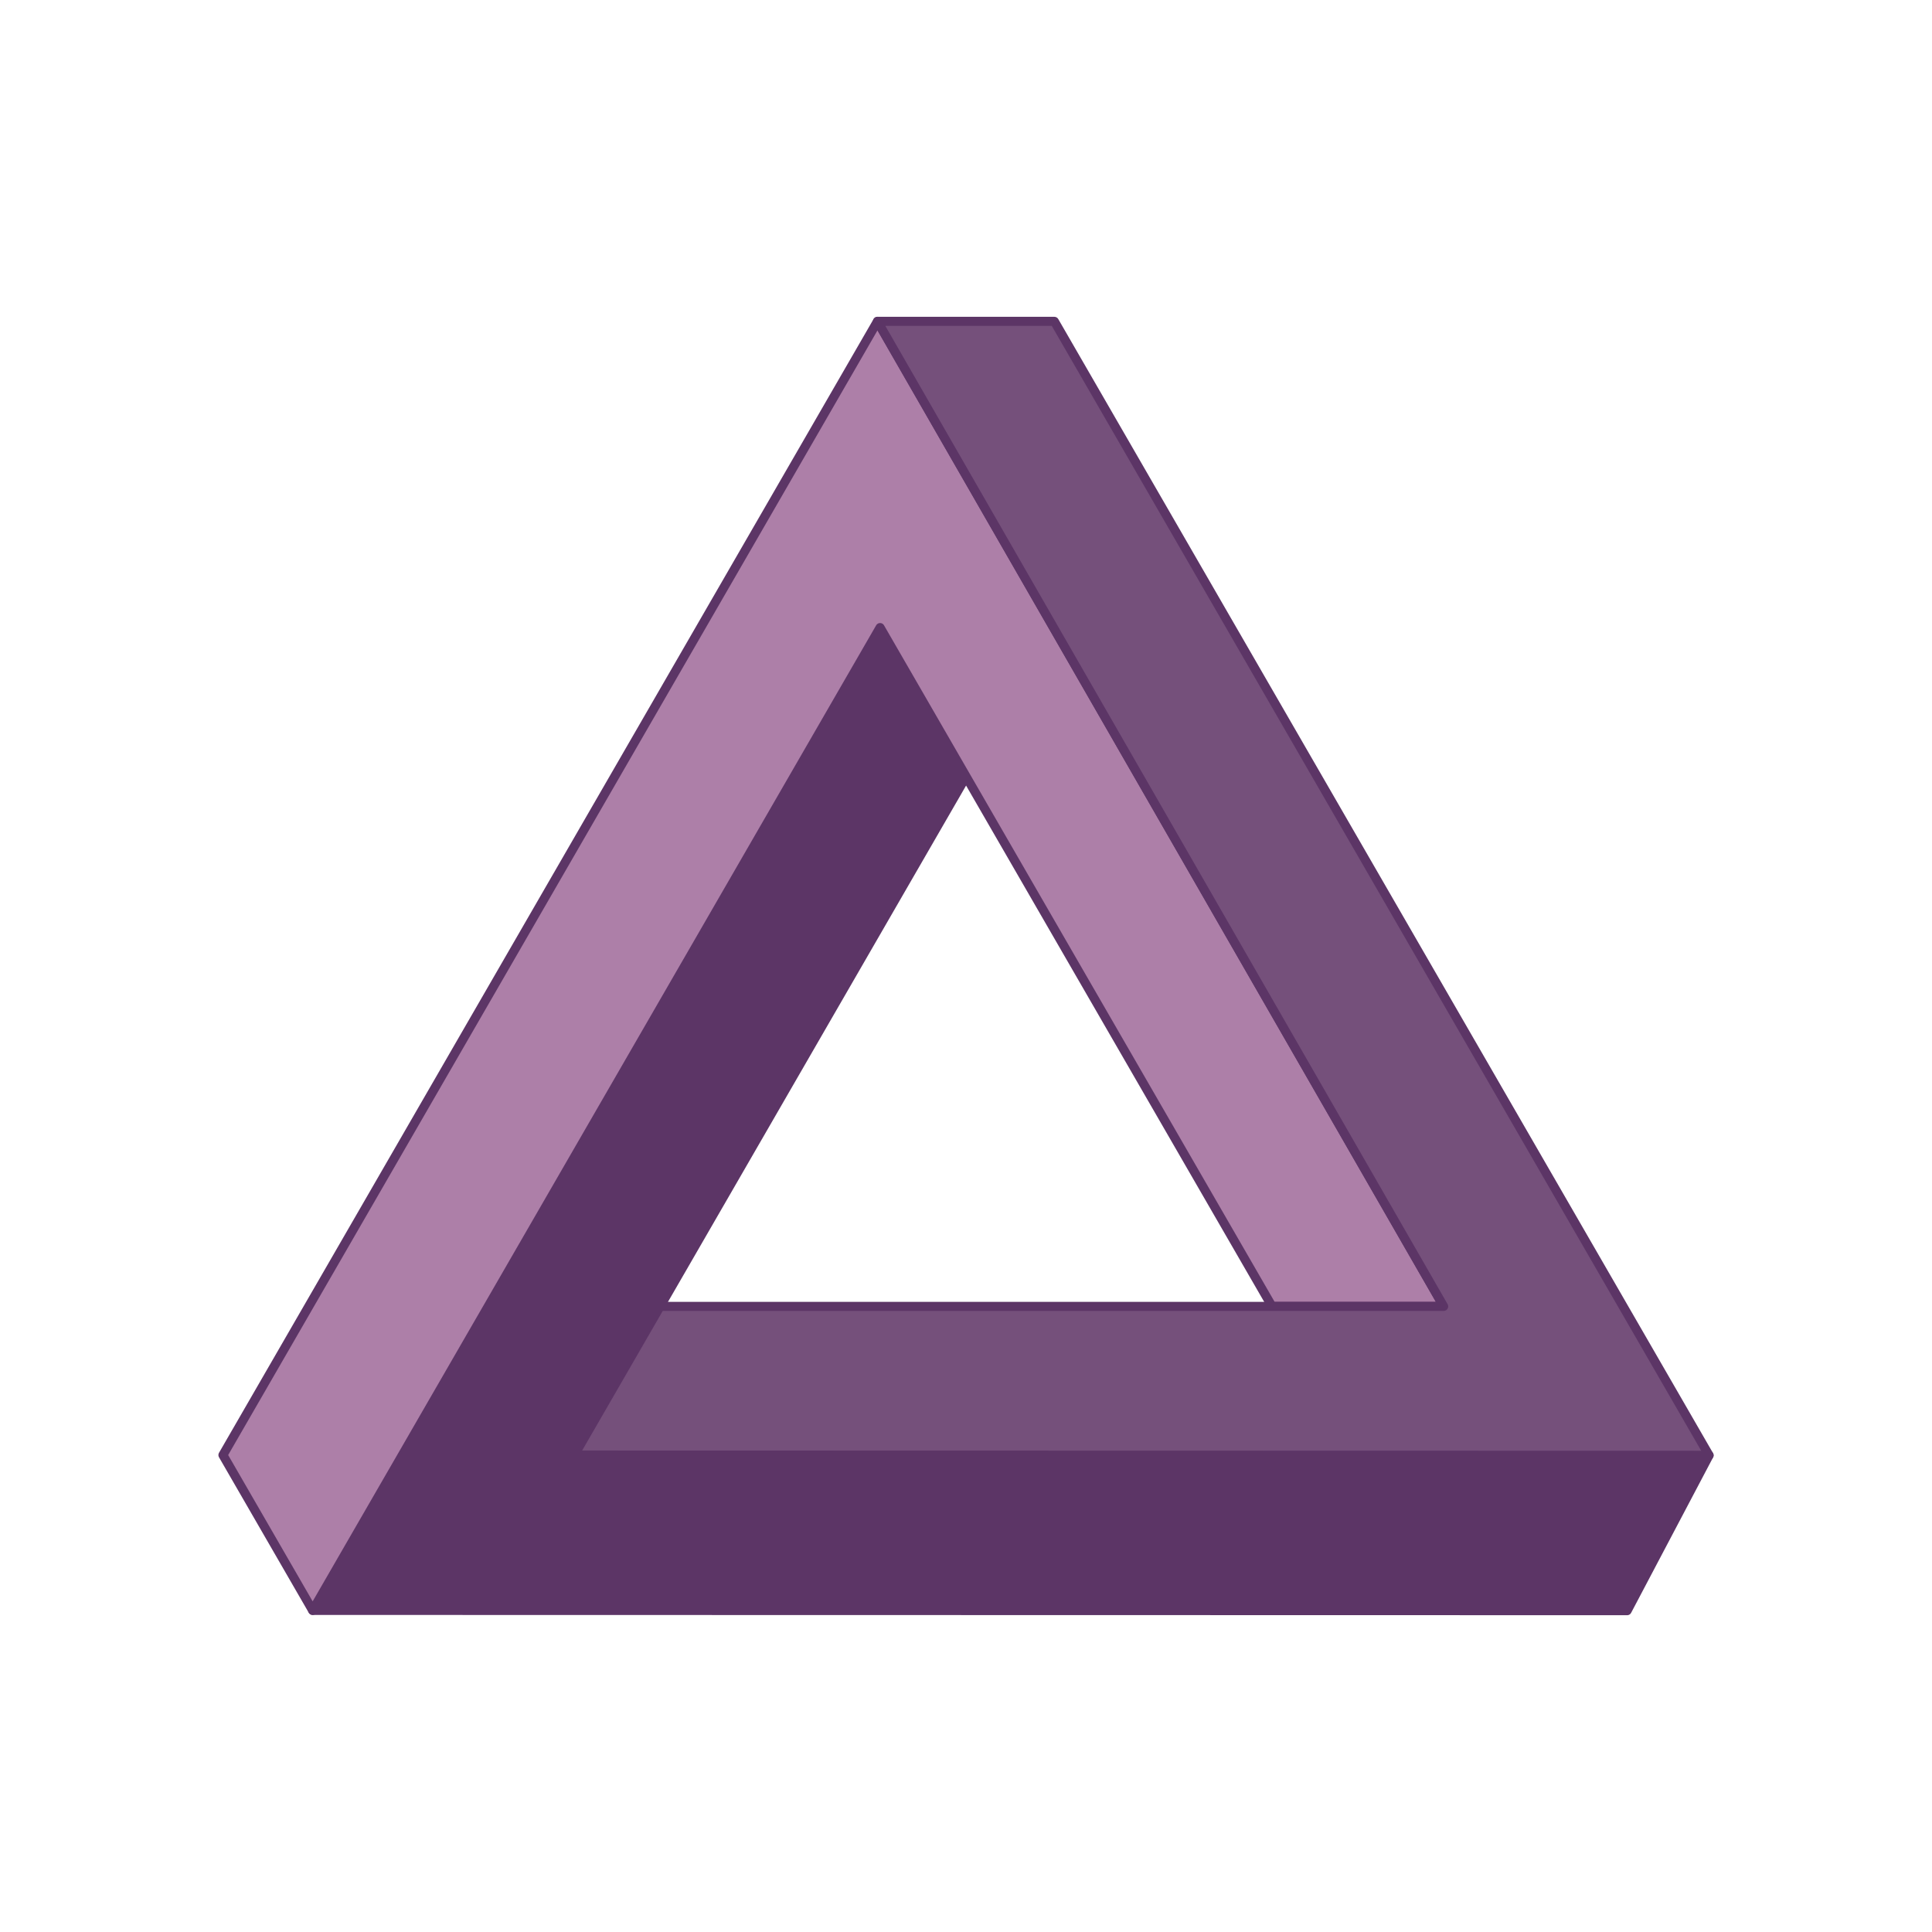 <?xml version="1.0" encoding="UTF-8" standalone="no"?>
<!-- Created with Inkscape (http://www.inkscape.org/) -->

<svg
   xmlns:dc="http://purl.org/dc/elements/1.1/"
   xmlns:cc="http://creativecommons.org/ns#"
   xmlns:rdf="http://www.w3.org/1999/02/22-rdf-syntax-ns#"
   xmlns:svg="http://www.w3.org/2000/svg"
   xmlns="http://www.w3.org/2000/svg"
   xmlns:sodipodi="http://sodipodi.sourceforge.net/DTD/sodipodi-0.dtd"
   xmlns:inkscape="http://www.inkscape.org/namespaces/inkscape"
   width="64"
   height="64"
   viewBox="0 0 64 64"
   version="1.1"
   id="svg8"
   inkscape:version="0.92.3 (2405546, 2018-03-11)"
   sodipodi:docname="skescher.svg"
   inkscape:export-filename="F:\dev\skescher\skescher\Assets\StoreLogo.png"
   inkscape:export-xdpi="75"
   inkscape:export-ydpi="75">
  <defs
     id="defs2" />
  <sodipodi:namedview
     id="base"
     pagecolor="#ffffff"
     bordercolor="#666666"
     borderopacity="1.0"
     inkscape:pageopacity="0.0"
     inkscape:pageshadow="2"
     inkscape:zoom="8"
     inkscape:cx="35.631127"
     inkscape:cy="30.44594"
     inkscape:document-units="px"
     inkscape:current-layer="layer2"
     showgrid="false"
     units="px"
     inkscape:pagecheckerboard="true"
     inkscape:window-width="1920"
     inkscape:window-height="1017"
     inkscape:window-x="-8"
     inkscape:window-y="-8"
     inkscape:window-maximized="1"
     inkscape:object-paths="true"
     inkscape:snap-intersection-paths="true"
     inkscape:snap-smooth-nodes="true"
     inkscape:snap-midpoints="true"
     inkscape:snap-object-midpoints="true"
     inkscape:snap-center="true"
     inkscape:snap-bbox="true"
     inkscape:bbox-paths="true"
     inkscape:bbox-nodes="true"
     inkscape:snap-bbox-edge-midpoints="true"
     inkscape:snap-bbox-midpoints="true">
    <inkscape:grid
       type="xygrid"
       id="grid815"
       empspacing="8" />
  </sodipodi:namedview>
  <g
     inkscape:label="Layer 1"
     inkscape:groupmode="layer"
     id="layer1"
     transform="translate(0,-1058.52)"
     sodipodi:insensitive="true"
     style="display:none;opacity:0.281">
    <path
       style="fill:none;stroke:#000000;stroke-width:1px;stroke-linecap:butt;stroke-linejoin:miter;stroke-opacity:1"
       d="M 48.661,1113.02 H 11.066 l 18.798,-32.558 z"
       id="path818"
       inkscape:connector-curvature="0" />
    <path
       style="fill:none;stroke:#000000;stroke-width:1px;stroke-linecap:butt;stroke-linejoin:miter;stroke-opacity:1"
       d="m 11.066,1113.02 -2.972,-5.147"
       id="path820"
       inkscape:connector-curvature="0" />
    <path
       style="fill:none;stroke:#000000;stroke-width:1px;stroke-linecap:butt;stroke-linejoin:miter;stroke-opacity:1"
       d="M 45.689,1107.872 H 8.094 l 18.798,-32.558 z"
       id="path818-0"
       inkscape:connector-curvature="0" />
    <path
       style="fill:none;stroke:#000000;stroke-width:1px;stroke-linecap:butt;stroke-linejoin:miter;stroke-opacity:1"
       d="M 54.352,1113.029 H 16.757 l 18.798,-32.558 z"
       id="path818-5"
       inkscape:connector-curvature="0" />
    <path
       style="fill:none;stroke:#000000;stroke-width:1px;stroke-linecap:butt;stroke-linejoin:miter;stroke-opacity:1"
       d="m 54.352,1113.029 2.972,-5.147"
       id="path820-5"
       inkscape:connector-curvature="0"
       inkscape:transform-center-x="-1.485931"
       inkscape:transform-center-y="-2.5737001" />
    <path
       style="fill:none;stroke:#000000;stroke-width:1px;stroke-linecap:butt;stroke-linejoin:miter;stroke-opacity:1"
       d="m 26.892,1075.314 h 5.944"
       id="path820-5-7"
       inkscape:connector-curvature="0"
       inkscape:transform-center-x="-2.9718551" />
  </g>
  <g
     inkscape:groupmode="layer"
     id="layer2"
     inkscape:label="Layer 2">
    <g
       id="g1167"
       transform="translate(-0.709,-1.153)">
      <path
         sodipodi:nodetypes="ccccccc"
         inkscape:connector-curvature="0"
         id="path928"
         d="M 32.712,26.875 29.863,21.942 11.066,54.5 54.61,54.509 57.324,49.362 19.734,49.353 Z"
         style="fill:#5c3566;stroke:#5c3566;stroke-width:0.3;stroke-linecap:round;stroke-linejoin:round;stroke-miterlimit:4;stroke-dasharray:none;stroke-opacity:1" />
      <path
         sodipodi:nodetypes="ccccc"
         inkscape:connector-curvature="0"
         id="path932"
         d="M 42.846,44.428 29.863,21.942 11.066,54.5 8.094,49.353 29.777,11.797 48.532,44.428 Z"
         style="fill:#ad7fa8;stroke:#5c3566;stroke-width:0.3;stroke-linecap:round;stroke-linejoin:round;stroke-miterlimit:4;stroke-dasharray:none;stroke-opacity:1" />
      <path
         sodipodi:nodetypes="ccccccc"
         inkscape:connector-curvature="0"
         id="path942"
         d="m 57.324,49.362 -37.59,-0.009 2.843,-4.924 25.955,-3e-6 -18.755,-32.631 h 5.859 z"
         style="fill:#75507b;stroke:#5c3566;stroke-width:0.3;stroke-linecap:round;stroke-linejoin:round;stroke-miterlimit:4;stroke-dasharray:none;stroke-opacity:1" />
    </g>
  </g>
</svg>
